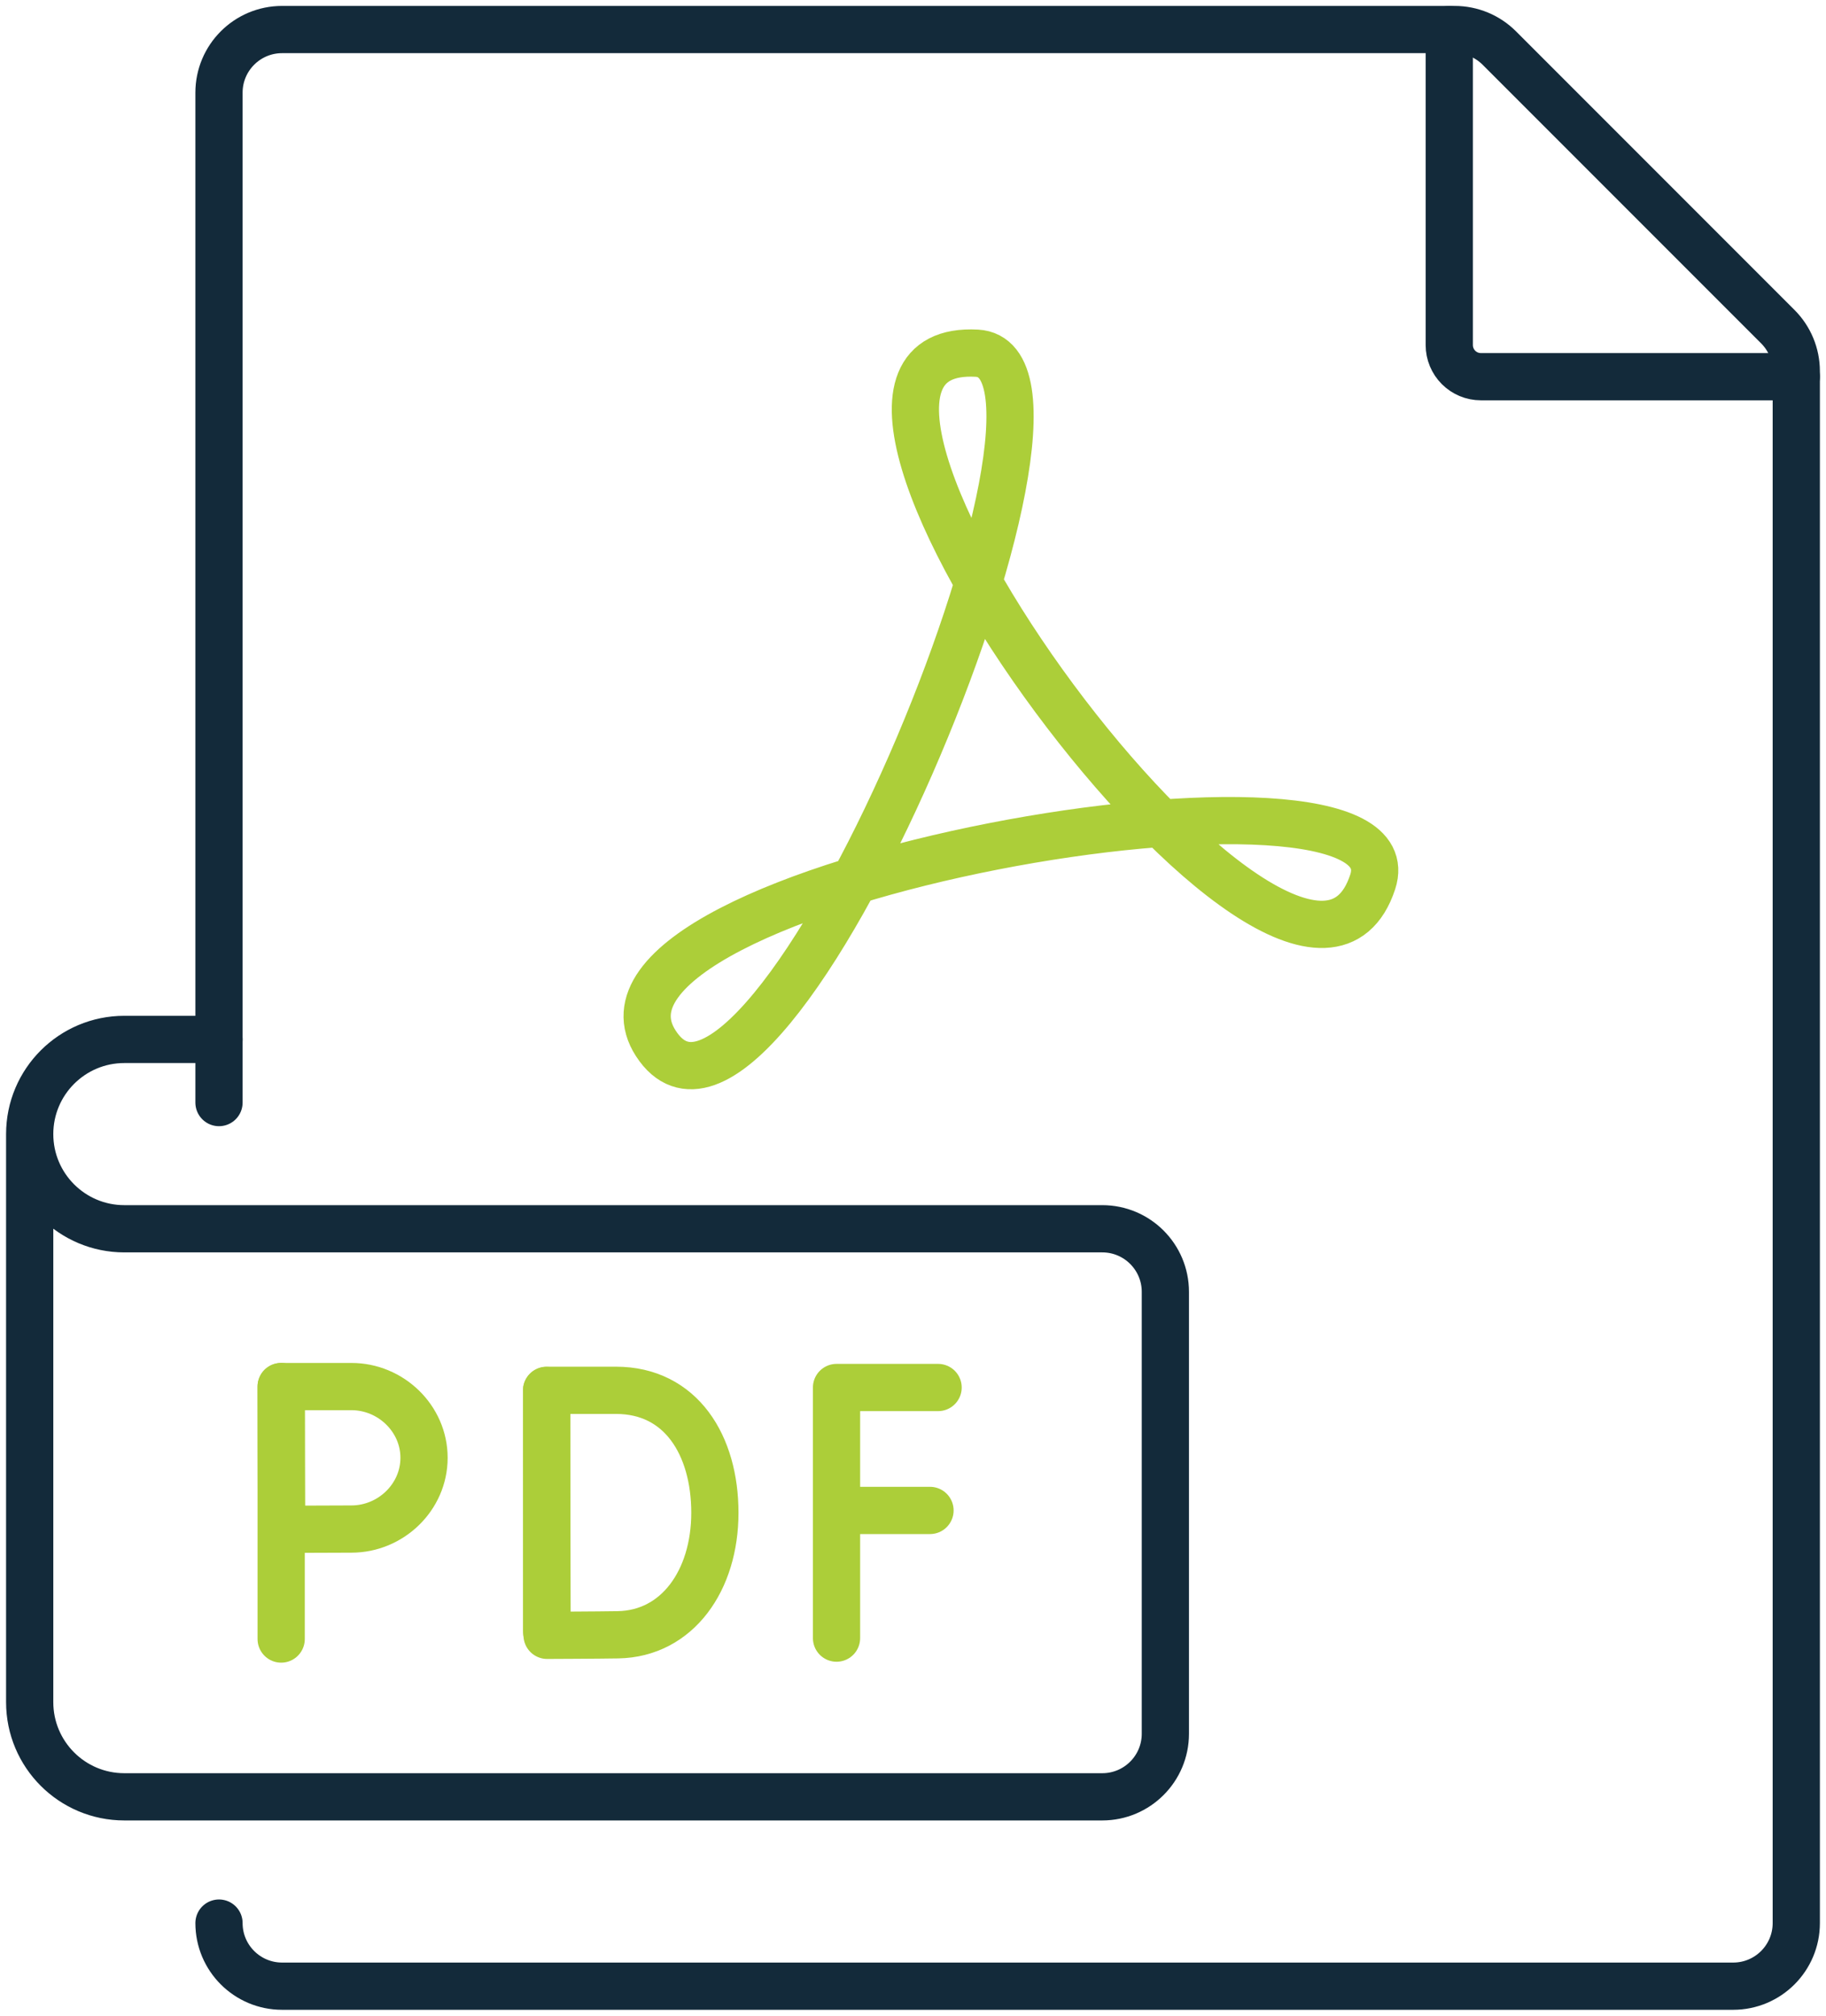 <svg width="58" height="64" viewBox="0 0 58 64" fill="none" xmlns="http://www.w3.org/2000/svg">
<path d="M6.956 61.059C6.956 62.165 7.853 63.062 8.96 63.062H55.052C56.159 63.062 57.056 62.165 57.056 61.059V11.788C57.056 11.256 56.845 10.747 56.469 10.371L47.623 1.525C47.247 1.149 46.737 0.938 46.206 0.938H8.96C7.853 0.938 6.956 1.835 6.956 2.942V35.007" stroke="#132A3A" stroke-width="1.5" stroke-miterlimit="10" stroke-linecap="round" stroke-linejoin="round"/>
<path d="M46.034 0.938V10.958C46.034 11.223 46.14 11.478 46.328 11.666C46.516 11.854 46.77 11.96 47.036 11.96H57.056" stroke="#132A3A" stroke-width="1.5" stroke-miterlimit="10" stroke-linecap="round" stroke-linejoin="round"/>
<path d="M29.797 44.054H26.571V52.011" stroke="#ACCE39" stroke-width="1.5" stroke-miterlimit="10" stroke-linecap="round" stroke-linejoin="round"/>
<path d="M26.571 47.957H29.54" stroke="#ACCE39" stroke-width="1.5" stroke-miterlimit="10" stroke-linecap="round" stroke-linejoin="round"/>
<path d="M17.362 44.151V51.795" stroke="#ACCE39" stroke-width="1.5" stroke-miterlimit="10" stroke-linecap="round" stroke-linejoin="round"/>
<path d="M22.707 48.032C22.707 50.176 21.517 51.872 19.63 51.905C19.001 51.916 17.378 51.922 17.378 51.922C17.378 51.922 17.368 49.104 17.368 48.024C17.368 47.136 17.362 44.143 17.362 44.143H19.565C21.635 44.143 22.707 45.889 22.707 48.032Z" stroke="#ACCE39" stroke-width="1.5" stroke-miterlimit="10" stroke-linecap="round" stroke-linejoin="round"/>
<path d="M8.931 44.024V52.04" stroke="#ACCE39" stroke-width="1.5" stroke-miterlimit="10" stroke-linecap="round" stroke-linejoin="round"/>
<path d="M13.469 46.286C13.469 47.536 12.412 48.548 11.163 48.548C10.543 48.548 8.946 48.558 8.946 48.558C8.946 48.558 8.936 46.916 8.936 46.286C8.936 45.769 8.931 44.024 8.931 44.024H11.163C12.412 44.024 13.469 45.037 13.469 46.286Z" stroke="#ACCE39" stroke-width="1.5" stroke-miterlimit="10" stroke-linecap="round" stroke-linejoin="round"/>
<path d="M20.832 33.129C17.516 28.009 45.151 23.274 43.602 28.001C41.221 35.266 23.216 10.791 31.027 11.214C35.544 11.458 24.312 38.501 20.832 33.129Z" stroke="#ACCE39" stroke-width="1.5" stroke-miterlimit="10" stroke-linecap="round" stroke-linejoin="round"/>
<path d="M0.943 36.008V54.044C0.943 55.705 2.289 57.05 3.949 57.05H35.012C36.119 57.05 37.016 56.153 37.016 55.046V41.018C37.016 39.911 36.119 39.014 35.012 39.014H3.949C2.289 39.014 0.943 37.669 0.943 36.008ZM0.943 36.008C0.943 34.348 2.289 33.002 3.949 33.002H6.956" stroke="#132A3A" stroke-width="1.5" stroke-miterlimit="10" stroke-linecap="round" stroke-linejoin="round"/>
</svg>
